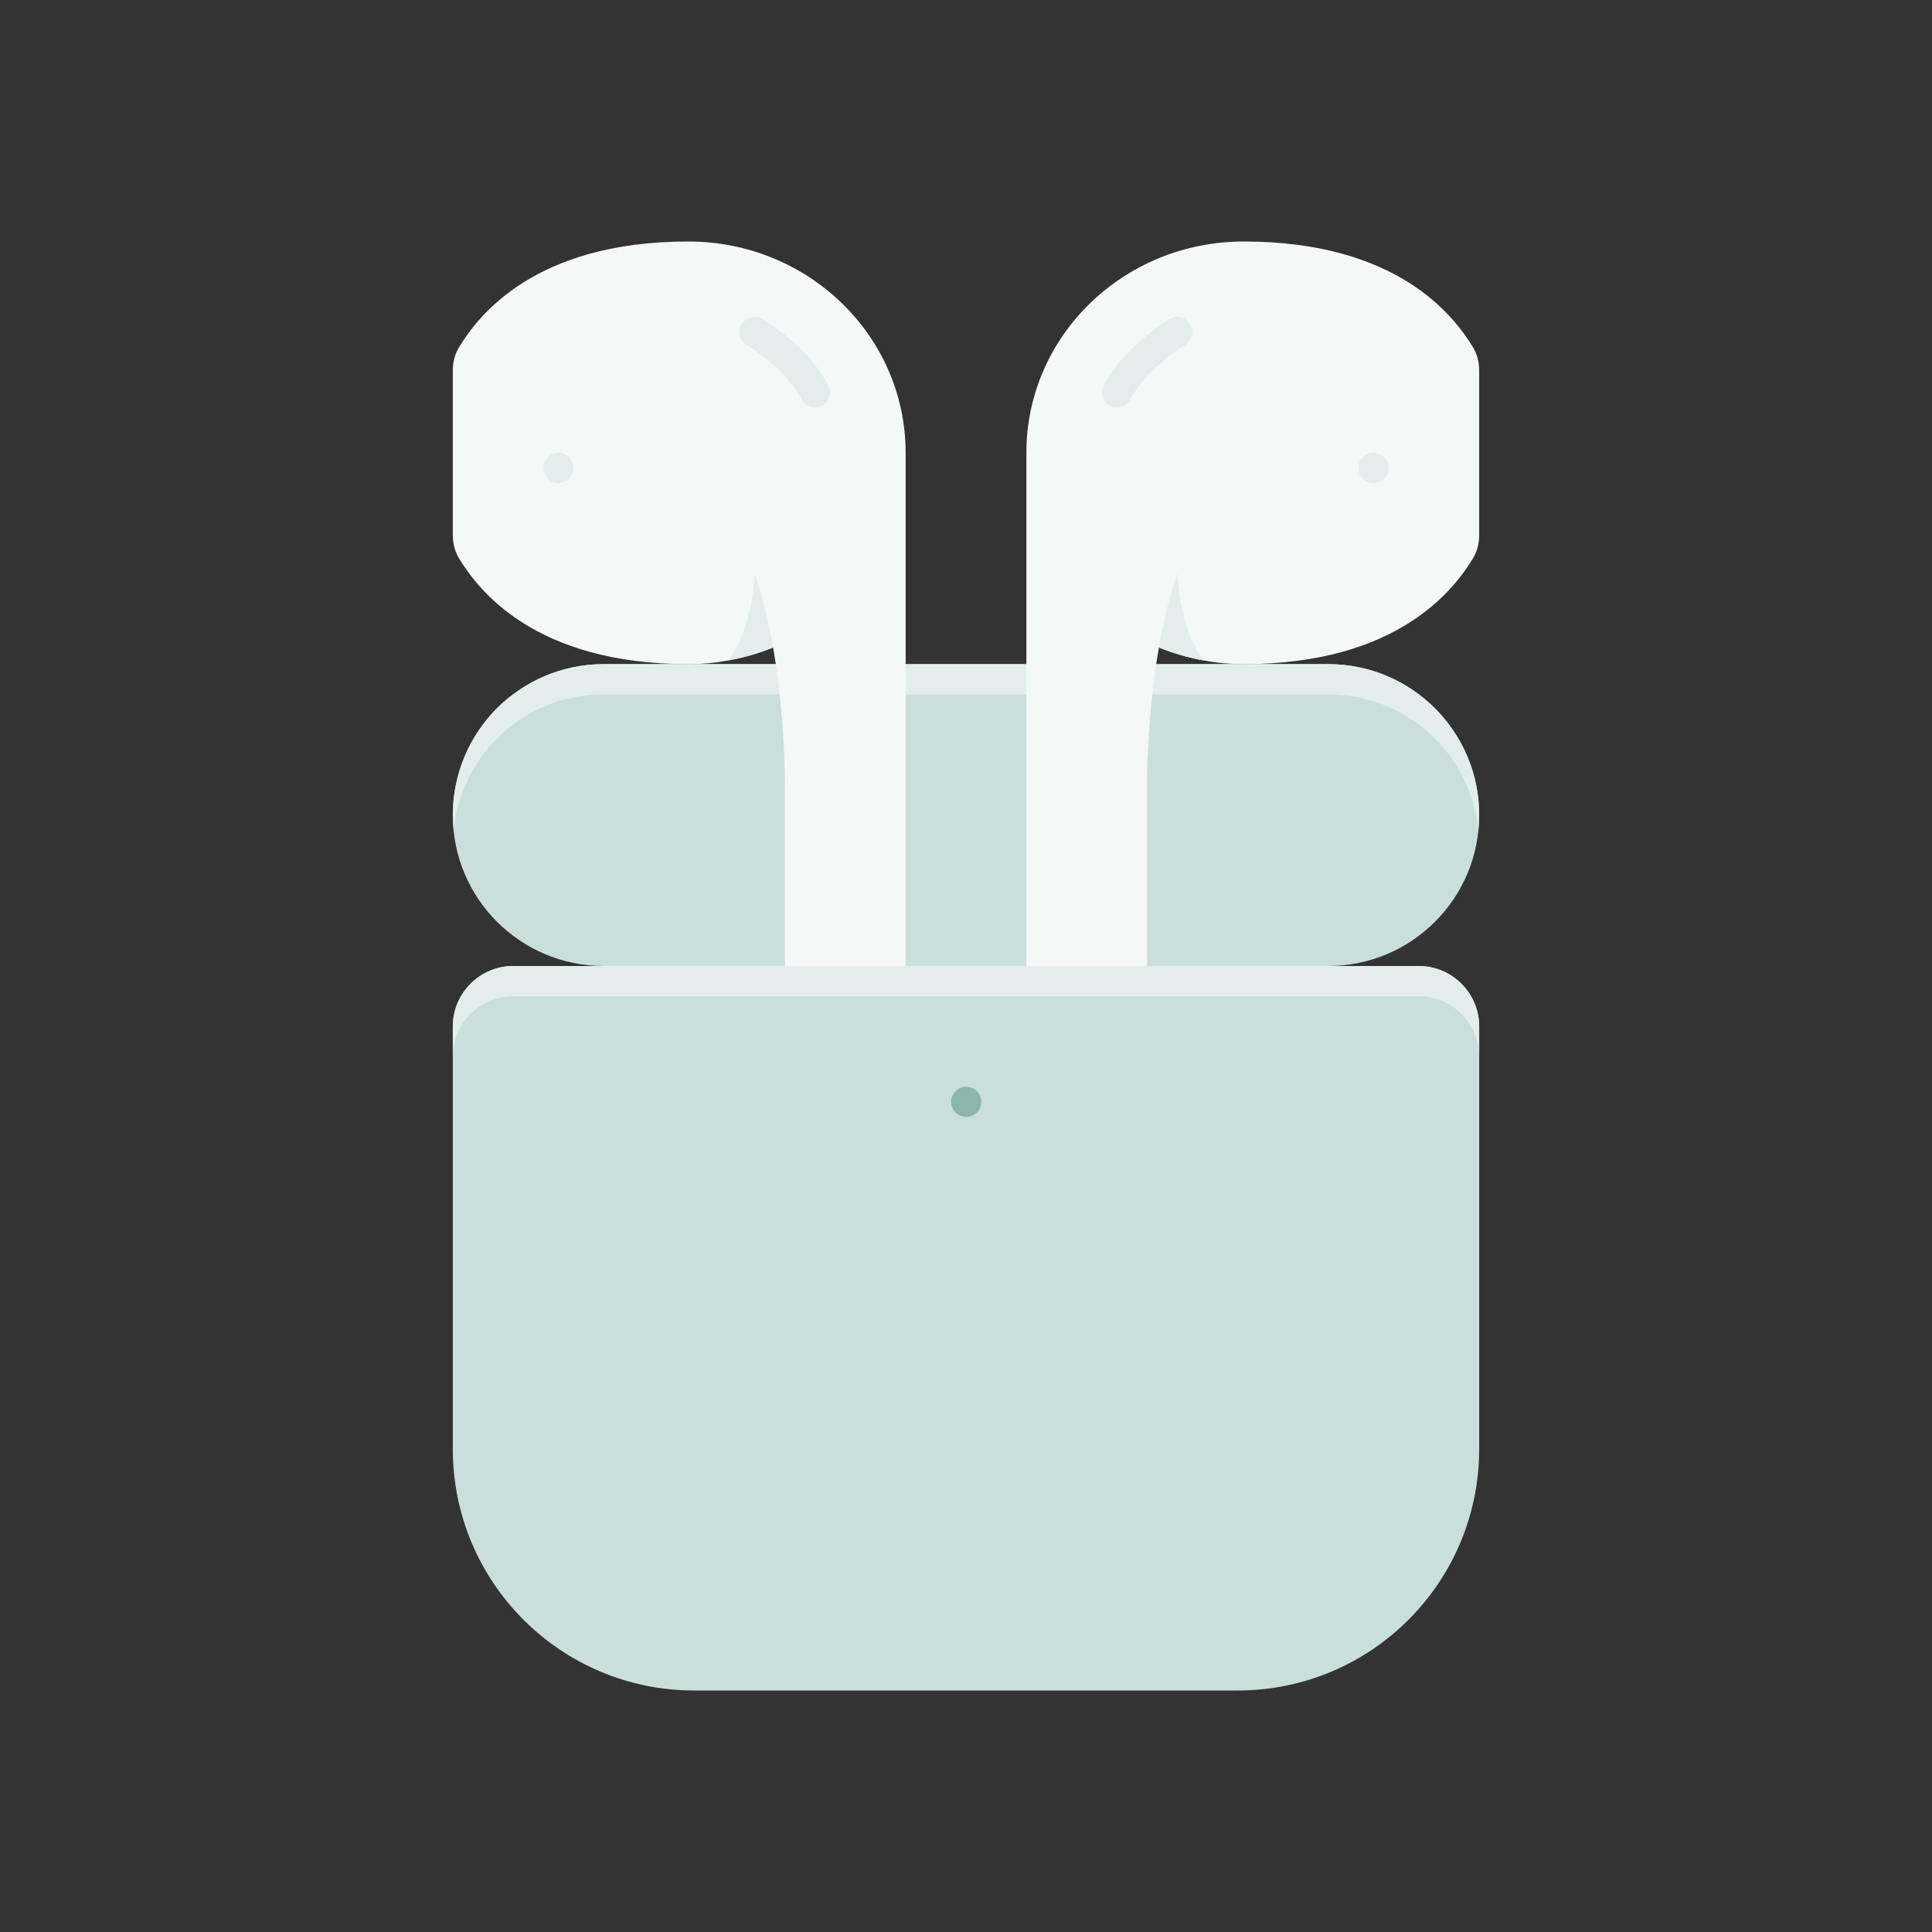 <svg id="Layer_1" enable-background="new 0 0 64 64" height="512" viewBox="0 0 64 64" width="512" xmlns="http://www.w3.org/2000/svg"><rect x="0" y="0" width="64" height="64" fill="#333333" stroke="none"/><path d="m44 32h-24c-2.761 0-5-2.239-5-5 0-2.761 2.239-5 5-5h24c2.761 0 5 2.239 5 5 0 2.761-2.239 5-5 5z" fill="#cadfdc"/><path d="m49 27c0 .17-.01.33-.03.49-.25-2.52-2.38-4.49-4.97-4.49h-24c-1.38 0-2.63.56-3.54 1.46-.79.8-1.31 1.85-1.43 3.03-.02-.16-.03-.32-.03-.49 0-1.38.56-2.63 1.46-3.54.91-.9 2.16-1.46 3.54-1.46h24c2.76 0 5 2.24 5 5z" fill="#e3eeec"/><path d="m30 15v17h-4v-6s.02-2.2-.39-4.55c-.47.19-.98.34-1.5.43-.42.08-.86.12-1.31.12-5.12 0-6.97-2.49-7.58-3.48-.15-.24-.22-.51-.22-.79v-5.46c0-.28.07-.55.22-.79.61-.99 2.46-3.48 7.58-3.48 3.98 0 7.2 3.13 7.2 7z" fill="#f4f8f7"/><g fill="#e3eeec"><path d="m25.61 21.45c-.47.19-.98.34-1.5.43.81-.96.89-2.88.89-2.88.27.77.46 1.62.61 2.45z"/><circle cx="18.5" cy="15.5" r=".5"/><path d="m27 13.5c-.18 0-.353-.097-.442-.268-.553-1.05-1.8-1.795-1.812-1.802-.238-.141-.317-.447-.177-.685.142-.238.45-.315.685-.177.062.036 1.506.899 2.188 2.198.129.244.035.546-.21.675-.074.04-.153.059-.232.059z"/></g><path d="m34 15v17h4v-6s-.02-2.2.39-4.55c.47.19.98.34 1.5.43.42.08.86.12 1.31.12 5.12 0 6.97-2.49 7.58-3.48.15-.24.22-.51.22-.79v-5.46c0-.28-.07-.55-.22-.79-.61-.99-2.46-3.48-7.58-3.48-3.98 0-7.2 3.13-7.2 7z" fill="#f4f8f7"/><path d="m38.39 21.45c.47.19.98.34 1.5.43-.81-.96-.89-2.88-.89-2.88-.27.77-.46 1.62-.61 2.45z" fill="#e3eeec"/><circle cx="45.5" cy="15.5" fill="#e3eeec" r=".5"/><path d="m37 13.5c.18 0 .353-.097.442-.268.553-1.05 1.8-1.795 1.812-1.802.238-.141.317-.447.177-.685-.142-.238-.45-.315-.685-.177-.062.036-1.506.899-2.188 2.198-.129.244-.035.546.21.675.074.04.153.059.232.059z" fill="#e3eeec"/><path d="m49 34v14c0 4.42-3.58 8-8 8h-18c-4.42 0-8-3.58-8-8v-14c0-1.1.9-2 2-2h30c1.1 0 2 .9 2 2z" fill="#cadfdc"/><path d="m49 34v1c0-1.1-.9-2-2-2h-30c-1.1 0-2 .9-2 2v-1c0-1.1.9-2 2-2h30c1.1 0 2 .9 2 2z" fill="#e3eeec"/><circle cx="32.006" cy="36.5" fill="#8cb5ad" r=".5"/></svg>